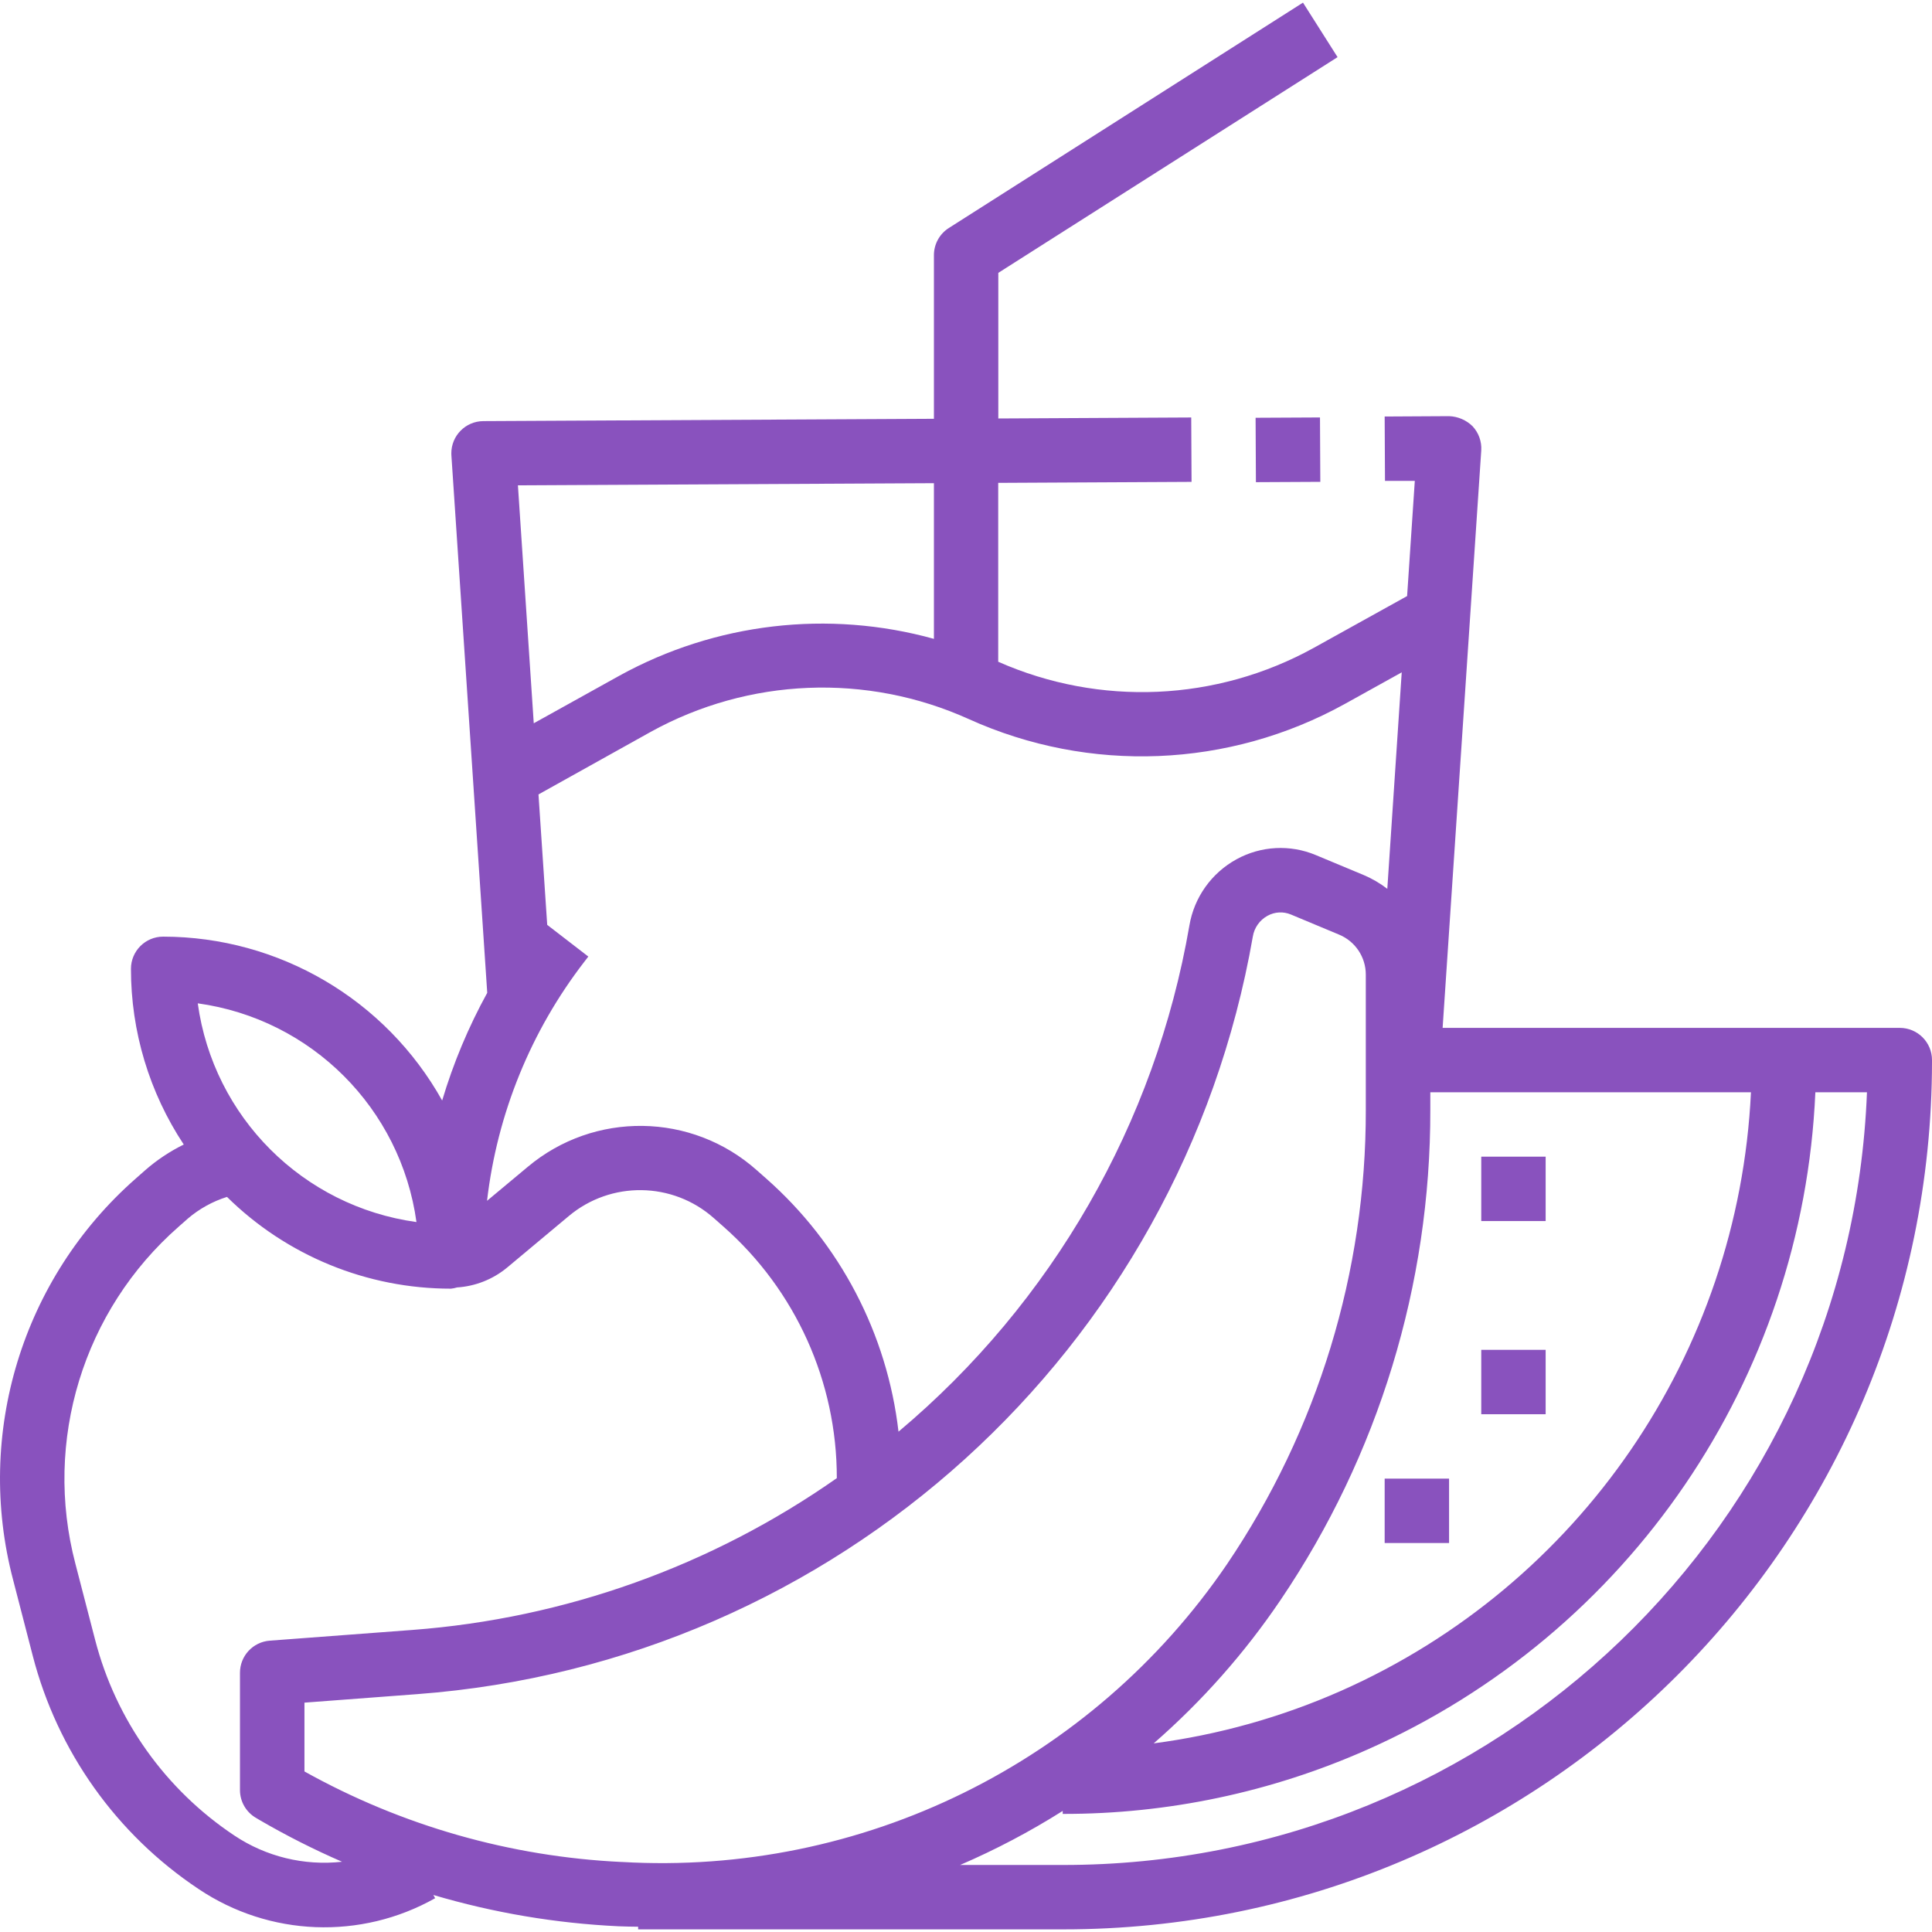 <?xml version="1.0" encoding="iso-8859-1"?>
<!-- Generator: Adobe Illustrator 19.0.0, SVG Export Plug-In . SVG Version: 6.00 Build 0)  -->
<svg xmlns="http://www.w3.org/2000/svg" xmlns:xlink="http://www.w3.org/1999/xlink" version="1.1" id="Capa_1" x="0px" y="0px" viewBox="0 0 480.059 480.059" style="enable-background:new 0 0 480.059 480.059;" xml:space="preserve" width="512px" height="512px">
<g>
	<g>
		<rect x="312.065" y="103.644" transform="matrix(1 -0.005 0.005 1 -0.596 1.724)" width="16" height="16" fill="#8952be"/>
	</g>
</g>
<g>
	<g>
		<path d="M472.059,255.405h-113.6l9.6-143.472c0.14-2.216-0.639-4.392-2.152-6.016c-1.565-1.542-3.653-2.438-5.848-2.512l-16,0.088    l0.08,16h7.408l-1.912,28.616l-23.2,12.872c-24.16,13.333-53.163,14.608-78.4,3.448v-44.448l48.04-0.248l-0.08-16l-47.936,0.248    V67.797l84.296-53.6l-8.592-13.544l-88,56c-2.308,1.469-3.705,4.016-3.704,6.752v40.656l-111.96,0.576    c-4.418,0.025-7.979,3.628-7.954,8.046c0.001,0.164,0.007,0.327,0.018,0.49l8.904,133.52c-4.673,8.497-8.428,17.468-11.2,26.76    c-14.04-25.117-40.553-40.69-69.328-40.72c-4.418,0-8,3.582-8,8c-0.012,15.525,4.551,30.71,13.12,43.656    c-3.465,1.706-6.693,3.857-9.6,6.4l-2.32,2.048c-28.226,24.792-40.025,63.401-30.48,99.736l4.888,18.888    c6.135,23.72,20.805,44.343,41.2,57.92c17.587,11.805,40.327,12.688,58.776,2.28l-0.448-0.8    c14.976,4.431,30.431,7.042,46.032,7.776c1.6,0.08,3.2,0.08,4.856,0.112v0.656h105.496c119.187,0.106,215.894-96.428,216-215.616    c0-0.128,0-0.256,0-0.384C480.059,258.987,476.477,255.405,472.059,255.405z M355.402,275.765v-4.36h79.672    c-3.08,64.858-42.504,122.422-101.864,148.736c-14.812,6.548-30.486,10.942-46.544,13.048    c12.003-10.453,22.596-22.423,31.512-35.608C342.511,361.623,355.48,319.183,355.402,275.765z M232.059,120.061v38.68    c-26.24-7.274-54.285-3.992-78.136,9.144l-21.296,11.832l-3.936-59.128L232.059,120.061z M145.21,238.949l0.976-1.264    l-10.216-7.88l-2.168-32.408l27.856-15.528c24.373-13.474,53.674-14.661,79.056-3.2c29.996,13.57,64.639,12.176,93.448-3.76    l14.136-7.848l-3.584,53.792c-1.785-1.374-3.736-2.516-5.808-3.4l-11.952-4.984c-6.382-2.679-13.639-2.296-19.704,1.04    c-6.217,3.403-10.533,9.467-11.712,16.456c-8.482,49.146-34.087,93.704-72.28,125.776c-2.813-24.318-14.532-46.732-32.896-62.92    l-2.32-2.048c-16.149-14.377-40.405-14.718-56.952-0.8l-10.072,8.4C123.537,276.736,131.9,256.193,145.21,238.949z     M103.483,303.653c-28.245-3.892-50.452-26.099-54.344-54.344C77.378,253.211,99.58,275.413,103.483,303.653z M58.218,456.077    c-17.118-11.401-29.432-28.713-34.584-48.624l-4.896-18.88c-8.008-30.52,1.919-62.945,25.64-83.752v0l2.32-2.048    c2.841-2.423,6.142-4.249,9.704-5.368c14.832,14.623,34.828,22.814,55.656,22.8c0.51-0.052,1.014-0.154,1.504-0.304    c4.548-0.291,8.89-2.007,12.408-4.904l15.32-12.8c10.5-8.825,25.886-8.604,36.128,0.52l2.32,2.048    c17.954,15.814,28.227,38.595,28.192,62.52c-31.124,21.833-67.561,34.864-105.472,37.72l-35.432,2.664    c-4.182,0.315-7.412,3.806-7.4,8v29.144c0.009,2.849,1.532,5.479,4,6.904l1.112,0.656c6.547,3.801,13.311,7.218,20.256,10.232    C75.579,463.65,66.097,461.338,58.218,456.077z M154.459,462.653l-0.008,0.008c-27.651-1.316-54.622-9.015-78.8-22.496v-17.096    l28-2.112c104.155-7.794,189.704-85.347,207.648-188.24c0.354-2.189,1.697-4.092,3.64-5.16c1.797-1,3.955-1.115,5.848-0.312    l11.952,4.992c4.023,1.667,6.643,5.597,6.632,9.952v33.6c0.071,40.226-11.941,79.546-34.48,112.864    C271.247,438.055,214.126,466.154,154.459,462.653z M264.059,463.405h-25.496c8.837-3.804,17.362-8.295,25.496-13.432v0.744    c26.051,0.049,51.82-5.386,75.632-15.952c65.139-28.881,108.293-92.172,111.384-163.36h12.824    C459.71,378.712,371.447,463.513,264.059,463.405z" fill="#8952be"/>
	</g>
</g>
<g>
	<g>
		<rect x="368.059" y="287.405" width="16" height="16" fill="#8952be"/>
	</g>
</g>
<g>
	<g>
		<rect x="344.059" y="367.405" width="16" height="16" fill="#8952be"/>
	</g>
</g>
<g>
	<g>
		<rect x="368.059" y="335.405" width="16" height="16" fill="#8952be"/>
	</g>
</g>
<g>
</g>
<g>
</g>
<g>
</g>
<g>
</g>
<g>
</g>
<g>
</g>
<g>
</g>
<g>
</g>
<g>
</g>
<g>
</g>
<g>
</g>
<g>
</g>
<g>
</g>
<g>
</g>
<g>
</g>
</svg>
